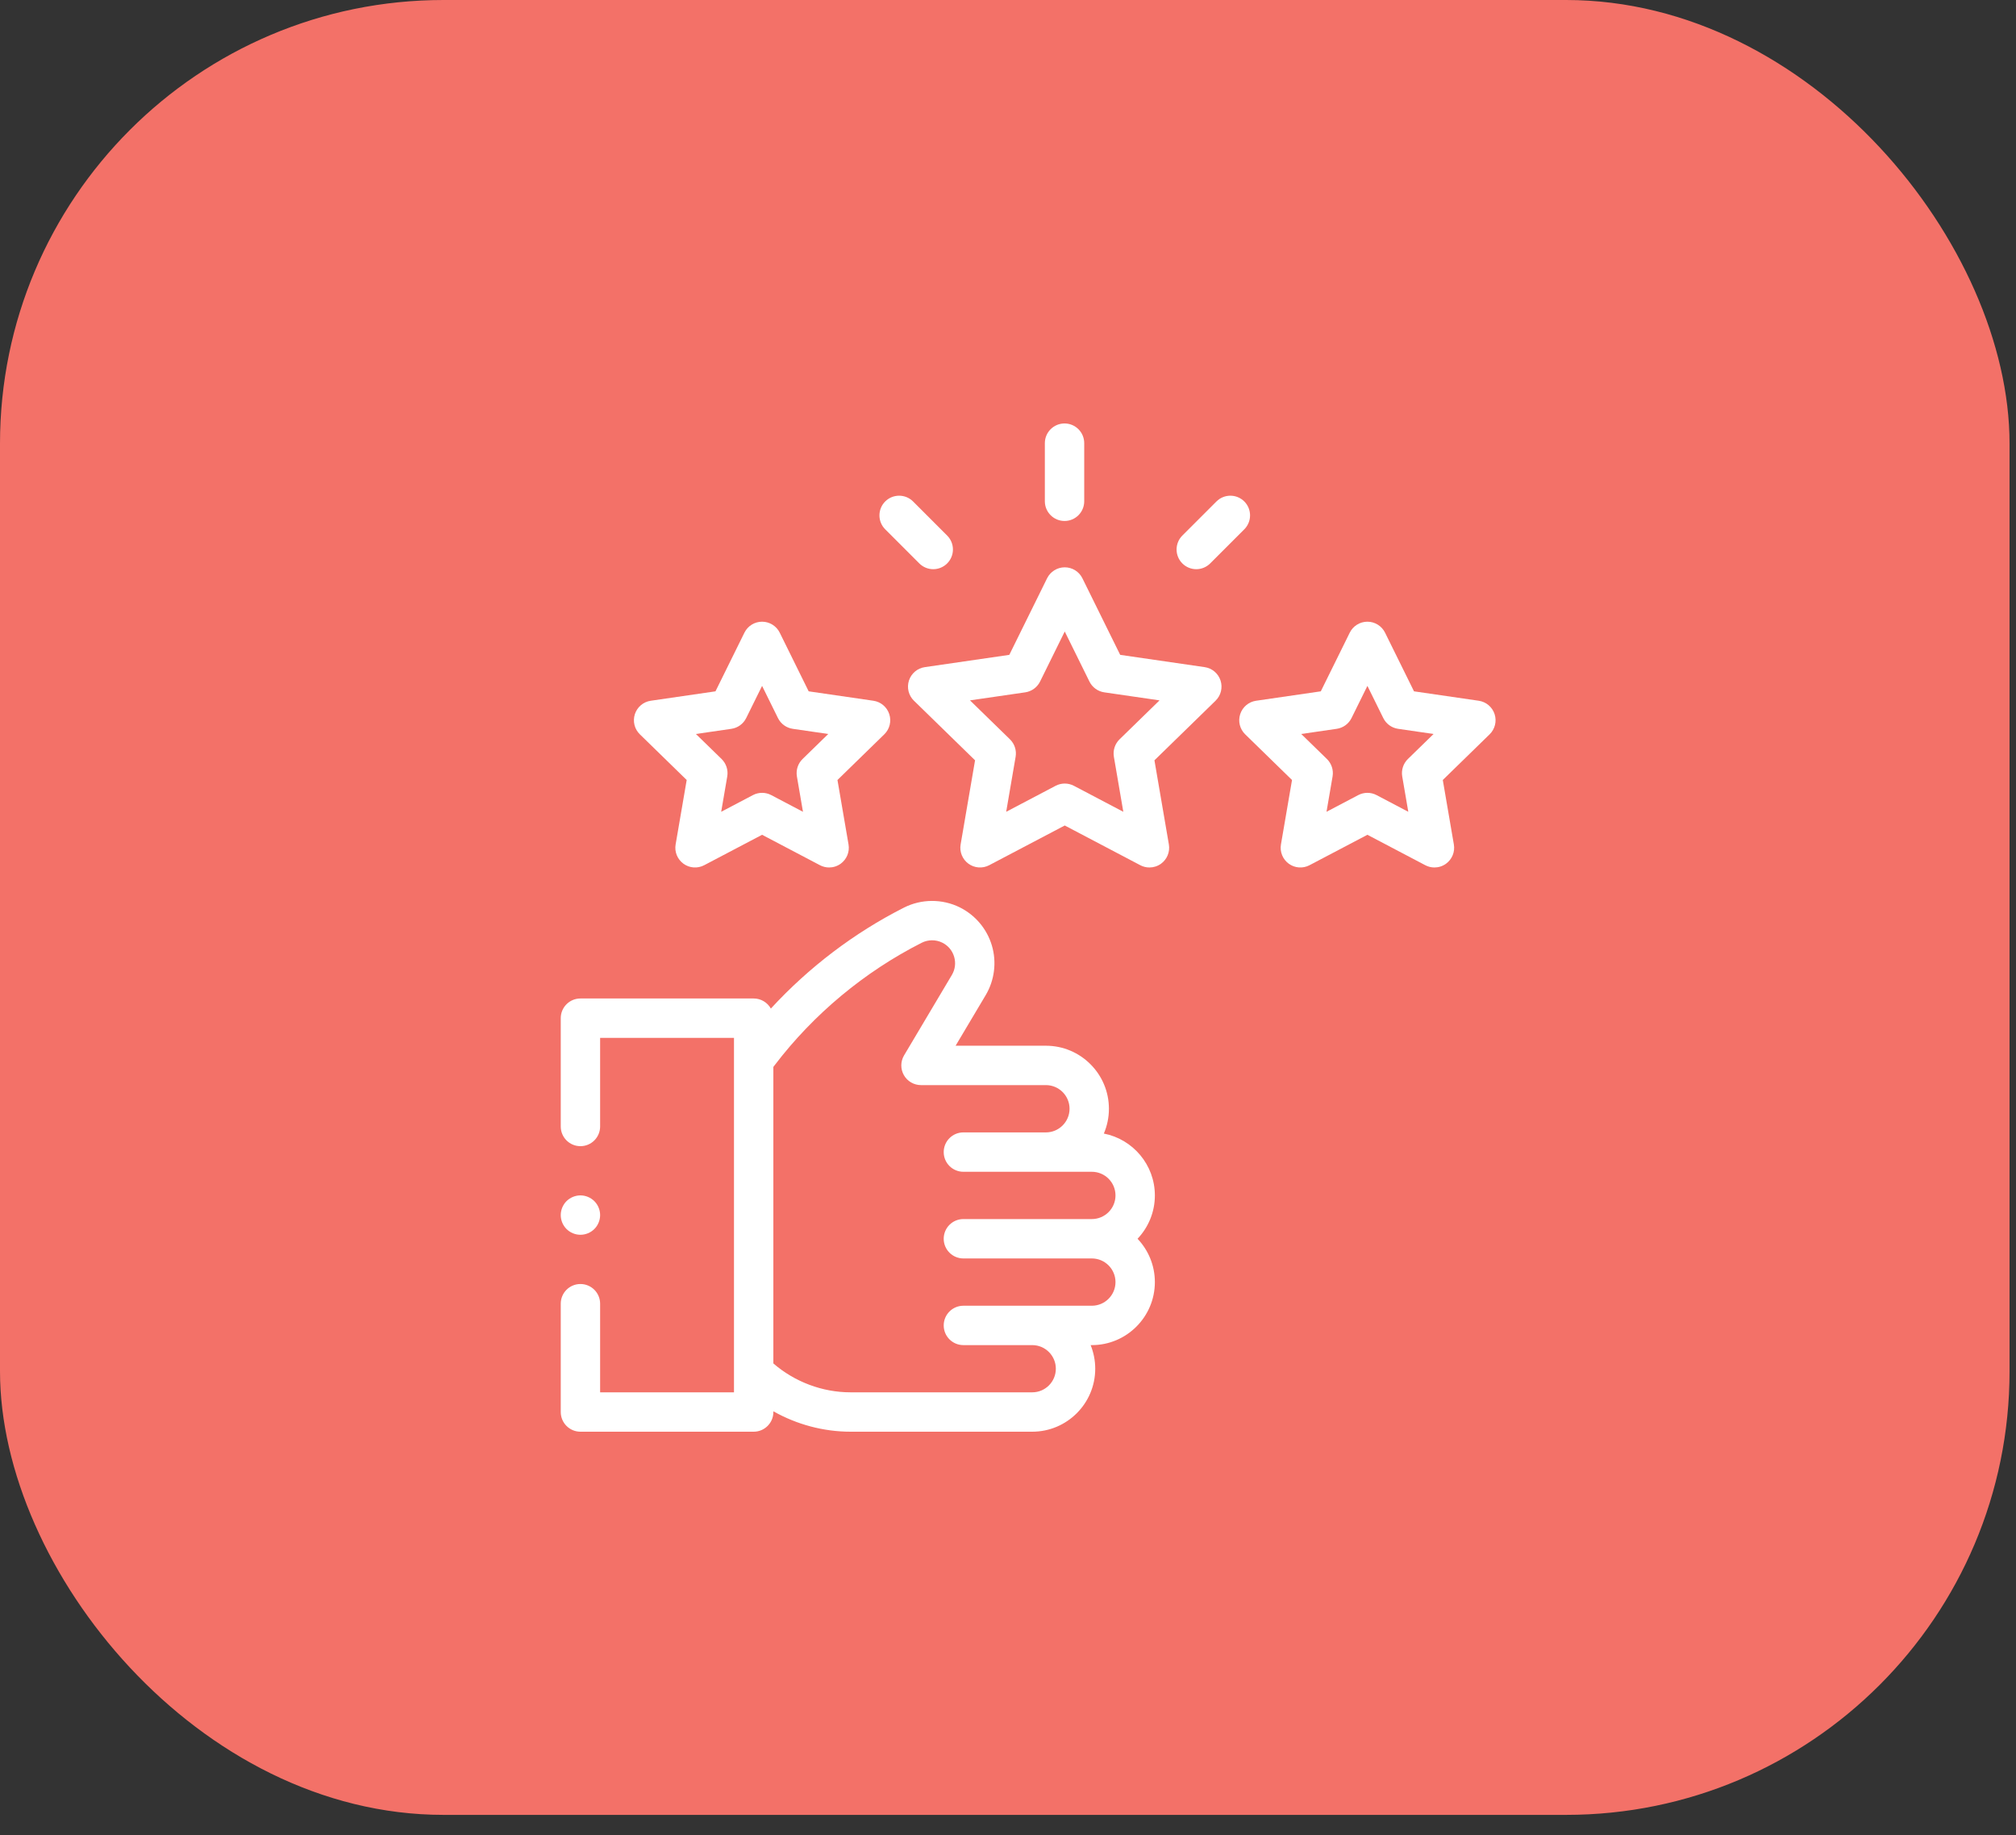 <svg width="100" height="91" viewBox="0 0 100 91" fill="none" xmlns="http://www.w3.org/2000/svg">
<rect x="0" y="0" width="100" height="91" fill="#333333" stroke="none"/>
<rect width="99.68" height="90.002" rx="22" fill="#F37168"/>
<path d="M54.754 56.215C54.916 55.837 55.006 55.421 55.006 54.985C55.006 53.261 53.604 51.859 51.881 51.859H50.55H47.401L48.894 49.349C49.333 48.61 49.445 47.714 49.2 46.889C48.956 46.065 48.373 45.375 47.603 44.995C46.735 44.568 45.702 44.573 44.839 45.01C42.367 46.262 40.117 47.973 38.237 50.016C38.07 49.718 37.751 49.516 37.385 49.516H28.791C28.252 49.516 27.815 49.953 27.815 50.492V55.863C27.815 56.403 28.252 56.84 28.791 56.84C29.331 56.84 29.768 56.403 29.768 55.863V51.469H36.408V69.047H29.768V64.652C29.768 64.113 29.331 63.676 28.791 63.676C28.252 63.676 27.815 64.113 27.815 64.652V70.023C27.815 70.563 28.252 71 28.791 71H37.385C37.924 71 38.362 70.563 38.362 70.023V69.988C39.523 70.642 40.846 71 42.19 71H51.203C52.926 71 54.327 69.599 54.327 67.876C54.327 67.463 54.245 67.068 54.099 66.706H54.159C55.883 66.706 57.285 65.304 57.285 63.581C57.285 62.749 56.958 61.992 56.426 61.432C56.958 60.871 57.285 60.115 57.285 59.283C57.285 57.763 56.194 56.493 54.754 56.215ZM54.159 64.753H47.787C47.248 64.753 46.811 65.19 46.811 65.729C46.811 66.269 47.248 66.706 47.787 66.706H51.203C51.849 66.706 52.373 67.231 52.373 67.876C52.373 68.522 51.849 69.047 51.203 69.047H42.19C40.789 69.047 39.417 68.528 38.361 67.614V52.91L38.428 52.822C40.359 50.289 42.881 48.191 45.721 46.752C46.039 46.592 46.419 46.589 46.739 46.747C47.028 46.889 47.236 47.137 47.328 47.445C47.419 47.753 47.379 48.075 47.215 48.351L44.845 52.337C44.666 52.639 44.662 53.014 44.836 53.319C45.009 53.624 45.334 53.812 45.685 53.812H51.881C52.527 53.812 53.053 54.338 53.053 54.985C53.053 55.631 52.527 56.157 51.881 56.157H47.787C47.248 56.157 46.811 56.594 46.811 57.134C46.811 57.673 47.248 58.11 47.787 58.11H54.159C54.806 58.11 55.332 58.636 55.332 59.283C55.332 59.929 54.806 60.455 54.159 60.455H47.787C47.248 60.455 46.811 60.892 46.811 61.432C46.811 61.971 47.248 62.408 47.787 62.408H54.159C54.806 62.408 55.332 62.934 55.332 63.581C55.332 64.227 54.806 64.753 54.159 64.753Z" fill="white"/>
<path d="M59.754 33.084L55.565 32.475L53.691 28.678C53.526 28.345 53.187 28.134 52.815 28.134C52.443 28.134 52.104 28.345 51.939 28.678L50.065 32.475L45.875 33.084C45.507 33.137 45.202 33.395 45.087 33.748C44.972 34.102 45.068 34.49 45.334 34.749L48.366 37.705L47.65 41.878C47.587 42.244 47.738 42.614 48.039 42.833C48.34 43.051 48.738 43.08 49.067 42.907L52.815 40.937L56.562 42.907C56.705 42.983 56.861 43.019 57.017 43.019C57.219 43.019 57.421 42.956 57.591 42.833C57.892 42.614 58.042 42.244 57.98 41.878L57.264 37.705L60.296 34.749C60.562 34.49 60.658 34.102 60.543 33.748C60.428 33.395 60.122 33.137 59.754 33.084ZM55.533 36.664C55.303 36.889 55.198 37.212 55.252 37.529L55.72 40.258L53.269 38.969C53.127 38.895 52.971 38.857 52.815 38.857C52.659 38.857 52.503 38.895 52.361 38.969L49.91 40.258L50.378 37.529C50.432 37.212 50.327 36.889 50.097 36.664L48.114 34.732L50.854 34.334C51.172 34.288 51.447 34.088 51.59 33.8L52.815 31.317L54.04 33.8C54.183 34.088 54.458 34.288 54.776 34.334L57.516 34.732L55.533 36.664Z" fill="white"/>
<path d="M74.137 35.415C74.022 35.062 73.717 34.804 73.349 34.751L70.139 34.284L68.703 31.375C68.539 31.042 68.199 30.831 67.828 30.831C67.456 30.831 67.116 31.042 66.952 31.375L65.516 34.284L62.306 34.751C61.938 34.804 61.633 35.062 61.518 35.415C61.403 35.769 61.499 36.157 61.765 36.416L64.088 38.681L63.539 41.878C63.477 42.244 63.627 42.614 63.928 42.833C64.229 43.052 64.627 43.08 64.956 42.907L67.828 41.398L70.699 42.907C70.842 42.982 70.998 43.019 71.153 43.019C71.356 43.019 71.557 42.956 71.727 42.833C72.028 42.614 72.179 42.244 72.116 41.878L71.567 38.681L73.89 36.416C74.156 36.157 74.252 35.769 74.137 35.415ZM69.836 37.64C69.606 37.865 69.501 38.188 69.555 38.505L69.856 40.258L68.282 39.43C68.14 39.355 67.984 39.318 67.828 39.318C67.671 39.318 67.516 39.355 67.373 39.43L65.799 40.258L66.1 38.505C66.154 38.188 66.049 37.865 65.819 37.64L64.545 36.399L66.305 36.143C66.623 36.097 66.898 35.897 67.04 35.609L67.828 34.014L68.615 35.609C68.757 35.897 69.032 36.097 69.35 36.143L71.11 36.399L69.836 37.64Z" fill="white"/>
<path d="M34.062 38.681L33.513 41.878C33.45 42.244 33.601 42.614 33.902 42.833C34.203 43.052 34.601 43.08 34.93 42.907L37.802 41.398L40.673 42.907C40.816 42.982 40.972 43.019 41.127 43.019C41.33 43.019 41.531 42.956 41.701 42.833C42.002 42.614 42.153 42.244 42.09 41.878L41.541 38.681L43.864 36.416C44.13 36.157 44.226 35.769 44.111 35.415C43.996 35.062 43.691 34.804 43.323 34.751L40.113 34.284L38.677 31.375C38.513 31.042 38.173 30.831 37.802 30.831C37.43 30.831 37.09 31.042 36.926 31.375L35.49 34.284L32.28 34.751C31.912 34.804 31.607 35.062 31.492 35.415C31.377 35.769 31.473 36.157 31.739 36.416L34.062 38.681ZM36.279 36.143C36.597 36.097 36.872 35.897 37.014 35.609L37.802 34.014L38.589 35.609C38.731 35.897 39.006 36.097 39.324 36.143L41.084 36.399L39.81 37.64C39.58 37.865 39.475 38.188 39.529 38.505L39.83 40.258L38.256 39.43C38.114 39.355 37.958 39.318 37.802 39.318C37.646 39.318 37.489 39.355 37.347 39.43L35.773 40.258L36.074 38.505C36.128 38.188 36.023 37.865 35.793 37.64L34.519 36.399L36.279 36.143Z" fill="white"/>
<path d="M52.805 25.836C53.344 25.836 53.781 25.398 53.781 24.859V21.977C53.781 21.437 53.344 21 52.805 21C52.266 21 51.828 21.437 51.828 21.977V24.859C51.828 25.398 52.266 25.836 52.805 25.836Z" fill="white"/>
<path d="M45.601 27.941C45.792 28.131 46.042 28.227 46.292 28.227C46.541 28.227 46.791 28.131 46.982 27.941C47.364 27.559 47.364 26.941 46.982 26.559L45.291 24.868C44.909 24.487 44.291 24.487 43.909 24.868C43.528 25.249 43.528 25.868 43.909 26.249L45.601 27.941Z" fill="white"/>
<path d="M59.339 28.227C59.588 28.227 59.838 28.131 60.029 27.941L61.721 26.249C62.102 25.868 62.102 25.249 61.721 24.868C61.339 24.487 60.721 24.487 60.34 24.868L58.648 26.559C58.267 26.941 58.267 27.559 58.648 27.941C58.839 28.131 59.089 28.227 59.339 28.227Z" fill="white"/>
<path d="M29.482 60.948C29.663 60.767 29.768 60.515 29.768 60.258C29.768 60.001 29.664 59.749 29.482 59.567C29.299 59.386 29.048 59.281 28.791 59.281C28.535 59.281 28.283 59.386 28.1 59.567C27.919 59.749 27.815 60.001 27.815 60.258C27.815 60.515 27.919 60.767 28.1 60.948C28.283 61.13 28.534 61.234 28.791 61.234C29.048 61.234 29.3 61.13 29.482 60.948Z" fill="white"/>
</svg>
